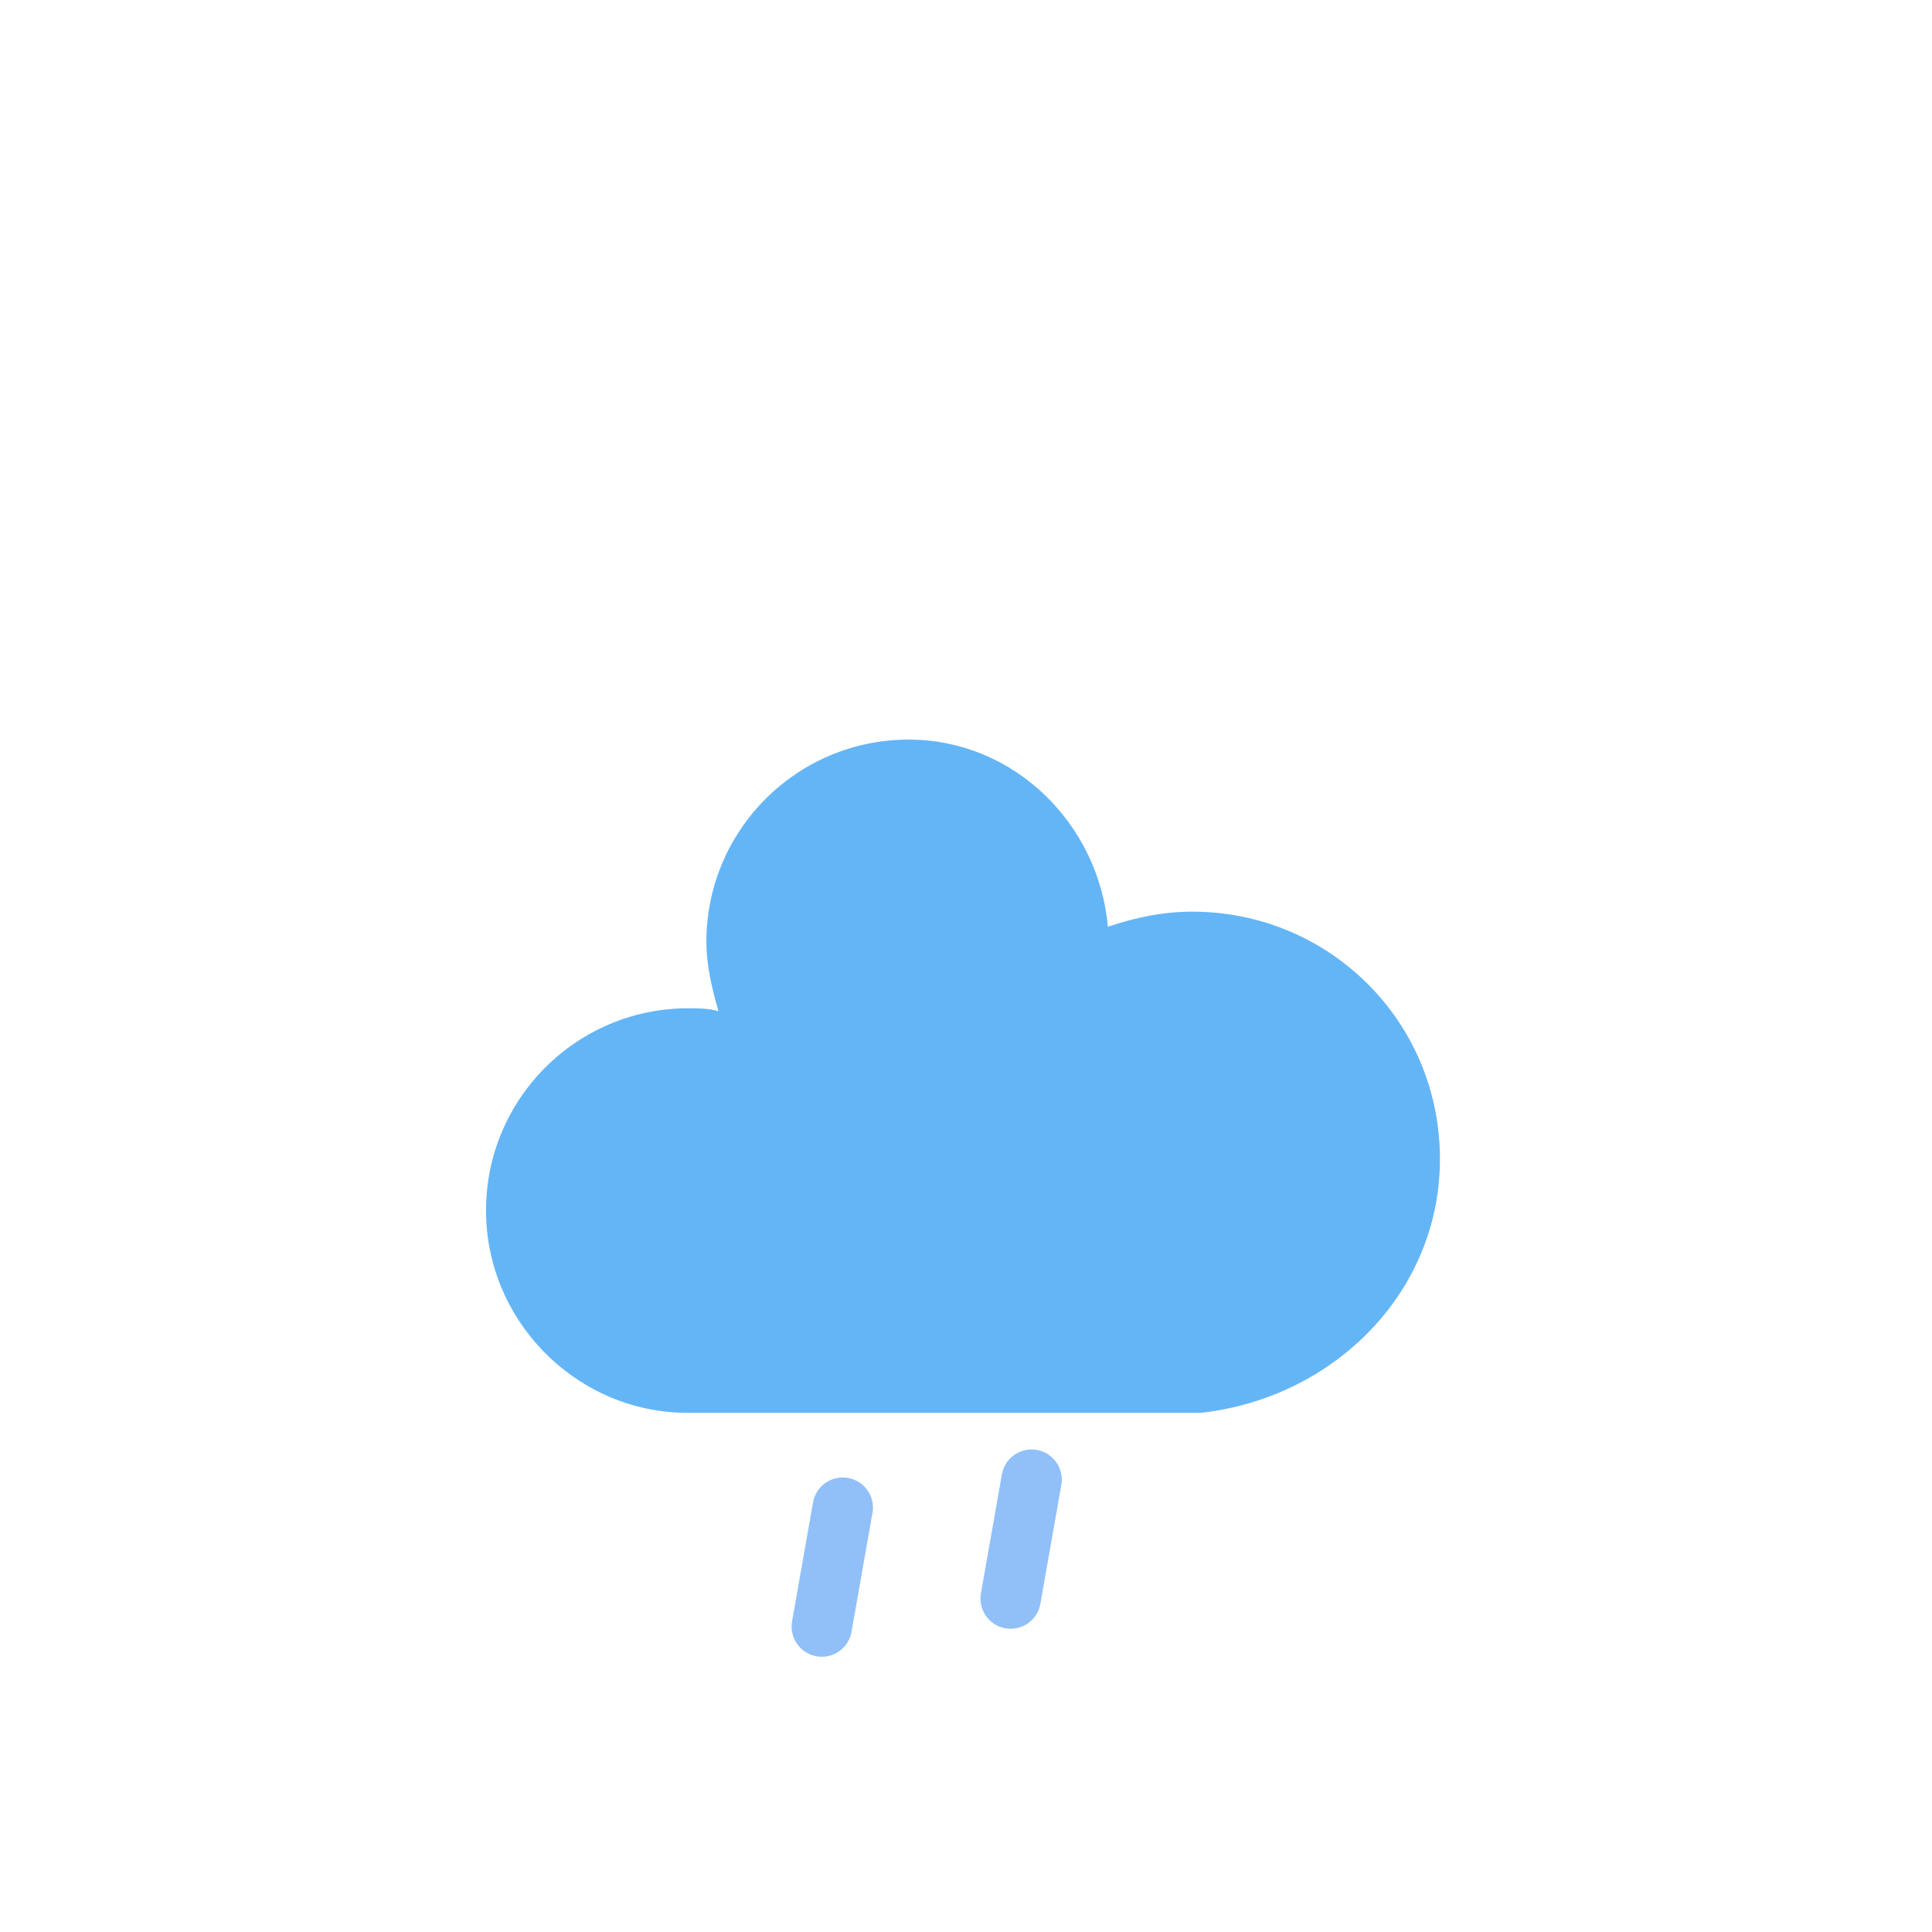 <?xml version="1.0" encoding="utf-8"?>
<!-- (c) ammap.com | SVG weather icons -->
<svg
    version="1.1"
    xmlns="http://www.w3.org/2000/svg"
    xmlns:xlink="http://www.w3.org/1999/xlink"
    width="64"
    height="64"
    viewbox="0 0 64 64">
    <defs>
        <filter id="blur" width="200%" height="200%">
            <feGaussianBlur in="SourceAlpha" stdDeviation="3"/>
            <feOffset dx="0" dy="4" result="offsetblur"/>
            <feComponentTransfer>
                <feFuncA type="linear" slope="0.05"/>
            </feComponentTransfer>
            <feMerge> 
                <feMergeNode/>
                <feMergeNode in="SourceGraphic"/> 
            </feMerge>
        </filter>
        <style type="text/css">
            /*
            ** RAIN
            */
            @keyframes am-weather-rain {
            0% {
                stroke-dashoffset: 0;
            }

            100% {
                stroke-dashoffset: -100;
            }
            }

            .am-weather-rain-1 {
            -webkit-animation-name: am-weather-rain;
                -moz-animation-name: am-weather-rain;
                -ms-animation-name: am-weather-rain;
                    animation-name: am-weather-rain;
            -webkit-animation-duration: 8s;
                -moz-animation-duration: 8s;
                -ms-animation-duration: 8s;
                    animation-duration: 8s;
            -webkit-animation-timing-function: linear;
                -moz-animation-timing-function: linear;
                -ms-animation-timing-function: linear;
                    animation-timing-function: linear;
            -webkit-animation-iteration-count: infinite;
                -moz-animation-iteration-count: infinite;
                -ms-animation-iteration-count: infinite;
                    animation-iteration-count: infinite;
            }

            .am-weather-rain-2 {
            -webkit-animation-name: am-weather-rain;
                -moz-animation-name: am-weather-rain;
                -ms-animation-name: am-weather-rain;
                    animation-name: am-weather-rain;
            -webkit-animation-delay: 0.25s;
                -moz-animation-delay: 0.25s;
                -ms-animation-delay: 0.25s;
                    animation-delay: 0.25s;
            -webkit-animation-duration: 8s;
                -moz-animation-duration: 8s;
                -ms-animation-duration: 8s;
                    animation-duration: 8s;
            -webkit-animation-timing-function: linear;
                -moz-animation-timing-function: linear;
                -ms-animation-timing-function: linear;
                    animation-timing-function: linear;
            -webkit-animation-iteration-count: infinite;
                -moz-animation-iteration-count: infinite;
                -ms-animation-iteration-count: infinite;
                    animation-iteration-count: infinite;
            }
        </style>
    </defs>
    <g filter="url(#blur)" id="rainy-5">
        <g transform="translate(20,10)">
            <g>
                <path d="M47.7,35.4c0-4.6-3.7-8.2-8.2-8.2c-1,0-1.9,0.2-2.8,0.5c-0.3-3.4-3.1-6.2-6.6-6.2c-3.7,0-6.7,3-6.7,6.7c0,0.8,0.2,1.6,0.4,2.3    c-0.3-0.1-0.7-0.1-1-0.1c-3.7,0-6.7,3-6.7,6.7c0,3.6,2.9,6.6,6.5,6.7l17.2,0C44.2,43.3,47.7,39.8,47.7,35.4z" fill="#64b5f6" stroke="transparent" stroke-linejoin="round" stroke-width="1.2" transform="translate(-20,-11)"/>
            </g>
        </g>
        <g transform="translate(34,46), rotate(10)">
            <line class="am-weather-rain-1" fill="none" stroke="#91C0F8" stroke-dasharray="4,7" stroke-linecap="round" stroke-width="2" transform="translate(-6,1)" x1="0" x2="0" y1="0" y2="8" />
            <line class="am-weather-rain-2" fill="none" stroke="#91C0F8" stroke-dasharray="4,7" stroke-linecap="round" stroke-width="2" transform="translate(0,-1)" x1="0" x2="0" y1="0" y2="8" />
        </g>
    </g>
</svg>